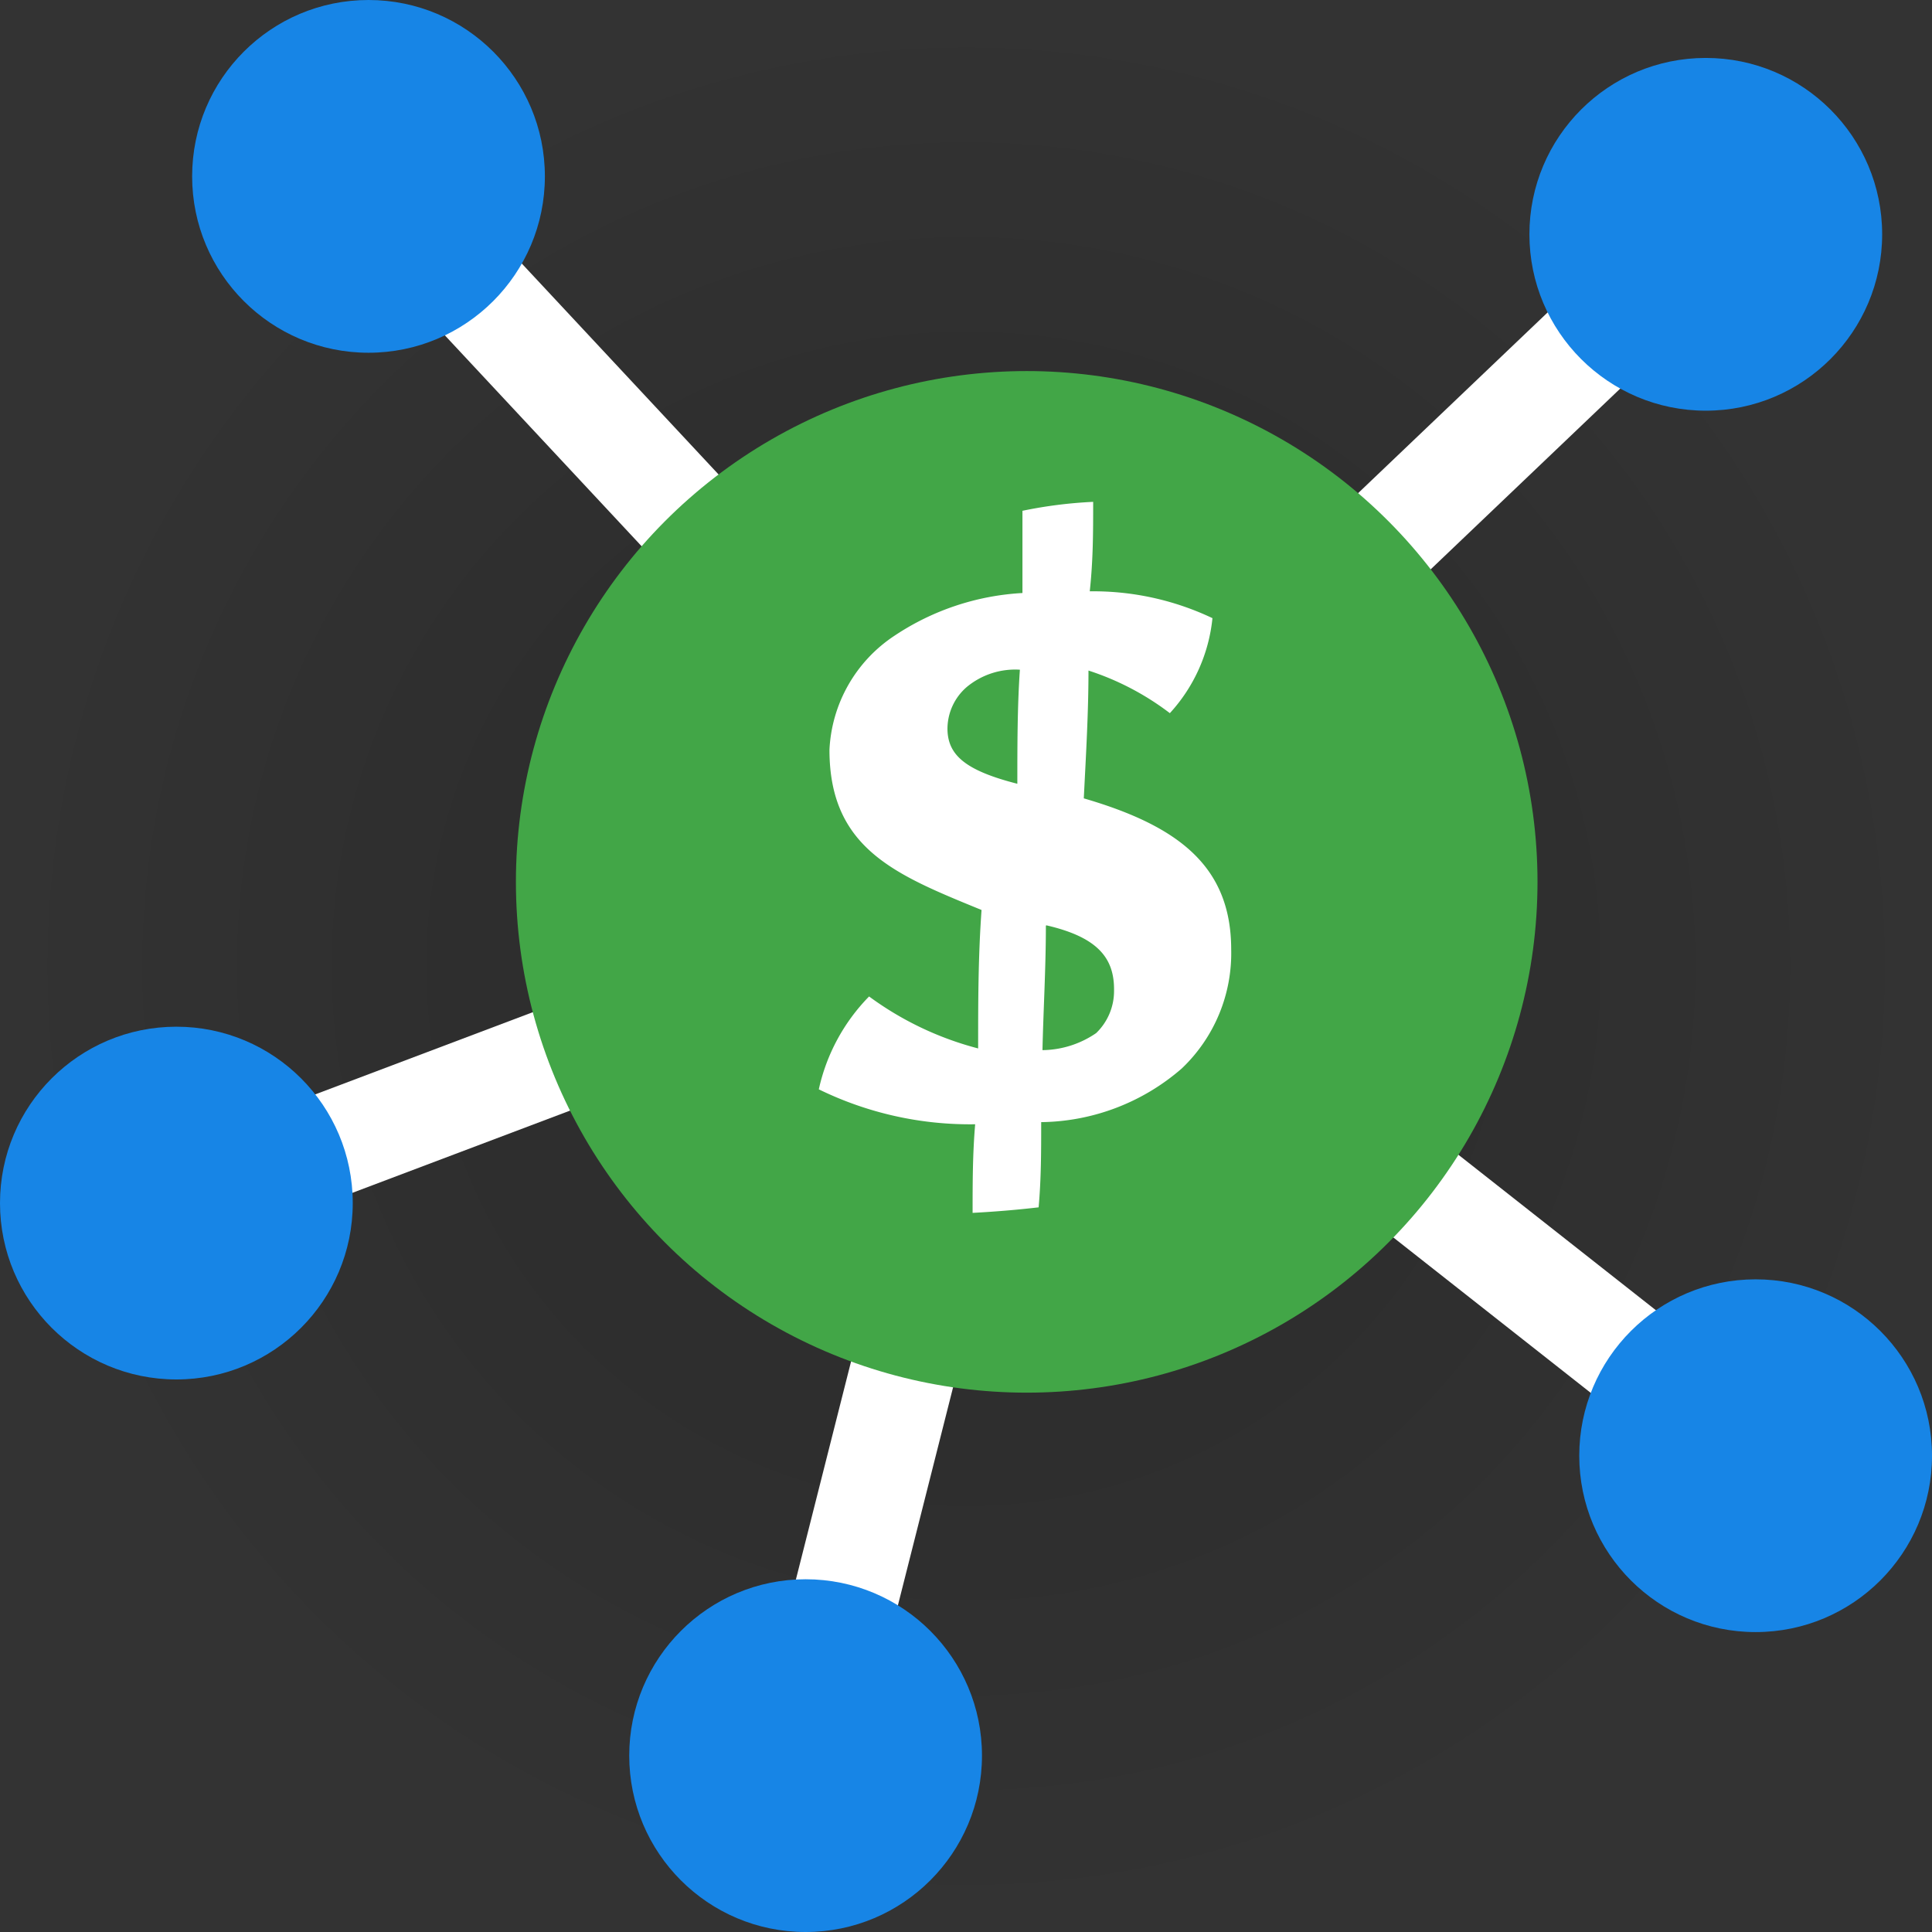 <svg id="logo" xmlns="http://www.w3.org/2000/svg" xmlns:xlink="http://www.w3.org/1999/xlink" viewBox="0 0 45.35 45.35"><rect x="0" y="0" width="45.35" height="45.35" fill="#333333" stroke="none"/><defs><style>.cls-1{fill:url(#radial-gradient);}.cls-2{fill:none;stroke:#fff;stroke-miterlimit:10;stroke-width:2.47px;}.cls-3{fill:#42a647;}.cls-4{fill:#1785e6;}.cls-5{fill:#fff;}</style><radialGradient id="radial-gradient" cx="22.68" cy="22.68" r="22.68" gradientUnits="userSpaceOnUse"><stop offset="0.5" stop-opacity="0.1"/><stop offset="1" stop-opacity="0"/></radialGradient></defs><title>logo</title><circle class="cls-1" cx="22.68" cy="22.68" r="22.68"/><line class="cls-2" x1="8.65" y1="4.14" x2="24.1" y2="20.7"/><line class="cls-2" x1="40.04" y1="5.5" x2="24.1" y2="20.7"/><line class="cls-2" x1="41.21" y1="34.17" x2="24.1" y2="20.7"/><line class="cls-2" x1="18.91" y1="41.21" x2="24.1" y2="20.7"/><line class="cls-2" x1="4.14" y1="28.24" x2="24.1" y2="20.7"/><circle class="cls-3" cx="24.1" cy="20.7" r="11.99"/><circle class="cls-4" cx="8.65" cy="4.14" r="4.14"/><circle class="cls-4" cx="40.04" cy="5.5" r="4.14"/><circle class="cls-4" cx="41.21" cy="34.17" r="4.14"/><circle class="cls-4" cx="18.91" cy="41.21" r="4.14"/><circle class="cls-4" cx="4.14" cy="28.24" r="4.14"/><path class="cls-5" d="M21,14.92a6,6,0,0,1,3-1c0-.65,0-1.24,0-1.93a10.54,10.54,0,0,1,1.66-.21c0,.71,0,1.36-.08,2.1a6.52,6.52,0,0,1,2.88.63,3.87,3.87,0,0,1-1,2.23,6.39,6.39,0,0,0-1.91-1c0,1-.06,2-.11,3,2.23.65,3.46,1.6,3.46,3.55a3.73,3.73,0,0,1-1.16,2.79,5.12,5.12,0,0,1-3.3,1.26c0,.69,0,1.32-.06,2-.52.06-1,.1-1.55.13,0-.69,0-1.37.06-2.08a8.07,8.07,0,0,1-3.67-.82,4.49,4.49,0,0,1,1.18-2.18,7.51,7.51,0,0,0,2.56,1.22c0-1.07,0-2.14.08-3.25-2-.82-3.57-1.43-3.57-3.76A3.4,3.4,0,0,1,21,14.92Zm2.88,3.49c0-.88,0-1.83.06-2.69a1.78,1.78,0,0,0-1.24.4,1.3,1.3,0,0,0-.46,1C22.25,17.73,22.67,18.09,23.89,18.4Zm.67,3.32c0,1-.06,2-.08,2.92a2.27,2.27,0,0,0,1.26-.4,1.37,1.37,0,0,0,.42-1C26.16,22.5,25.78,22,24.56,21.72Z" transform="translate(0 0)"/></svg>
